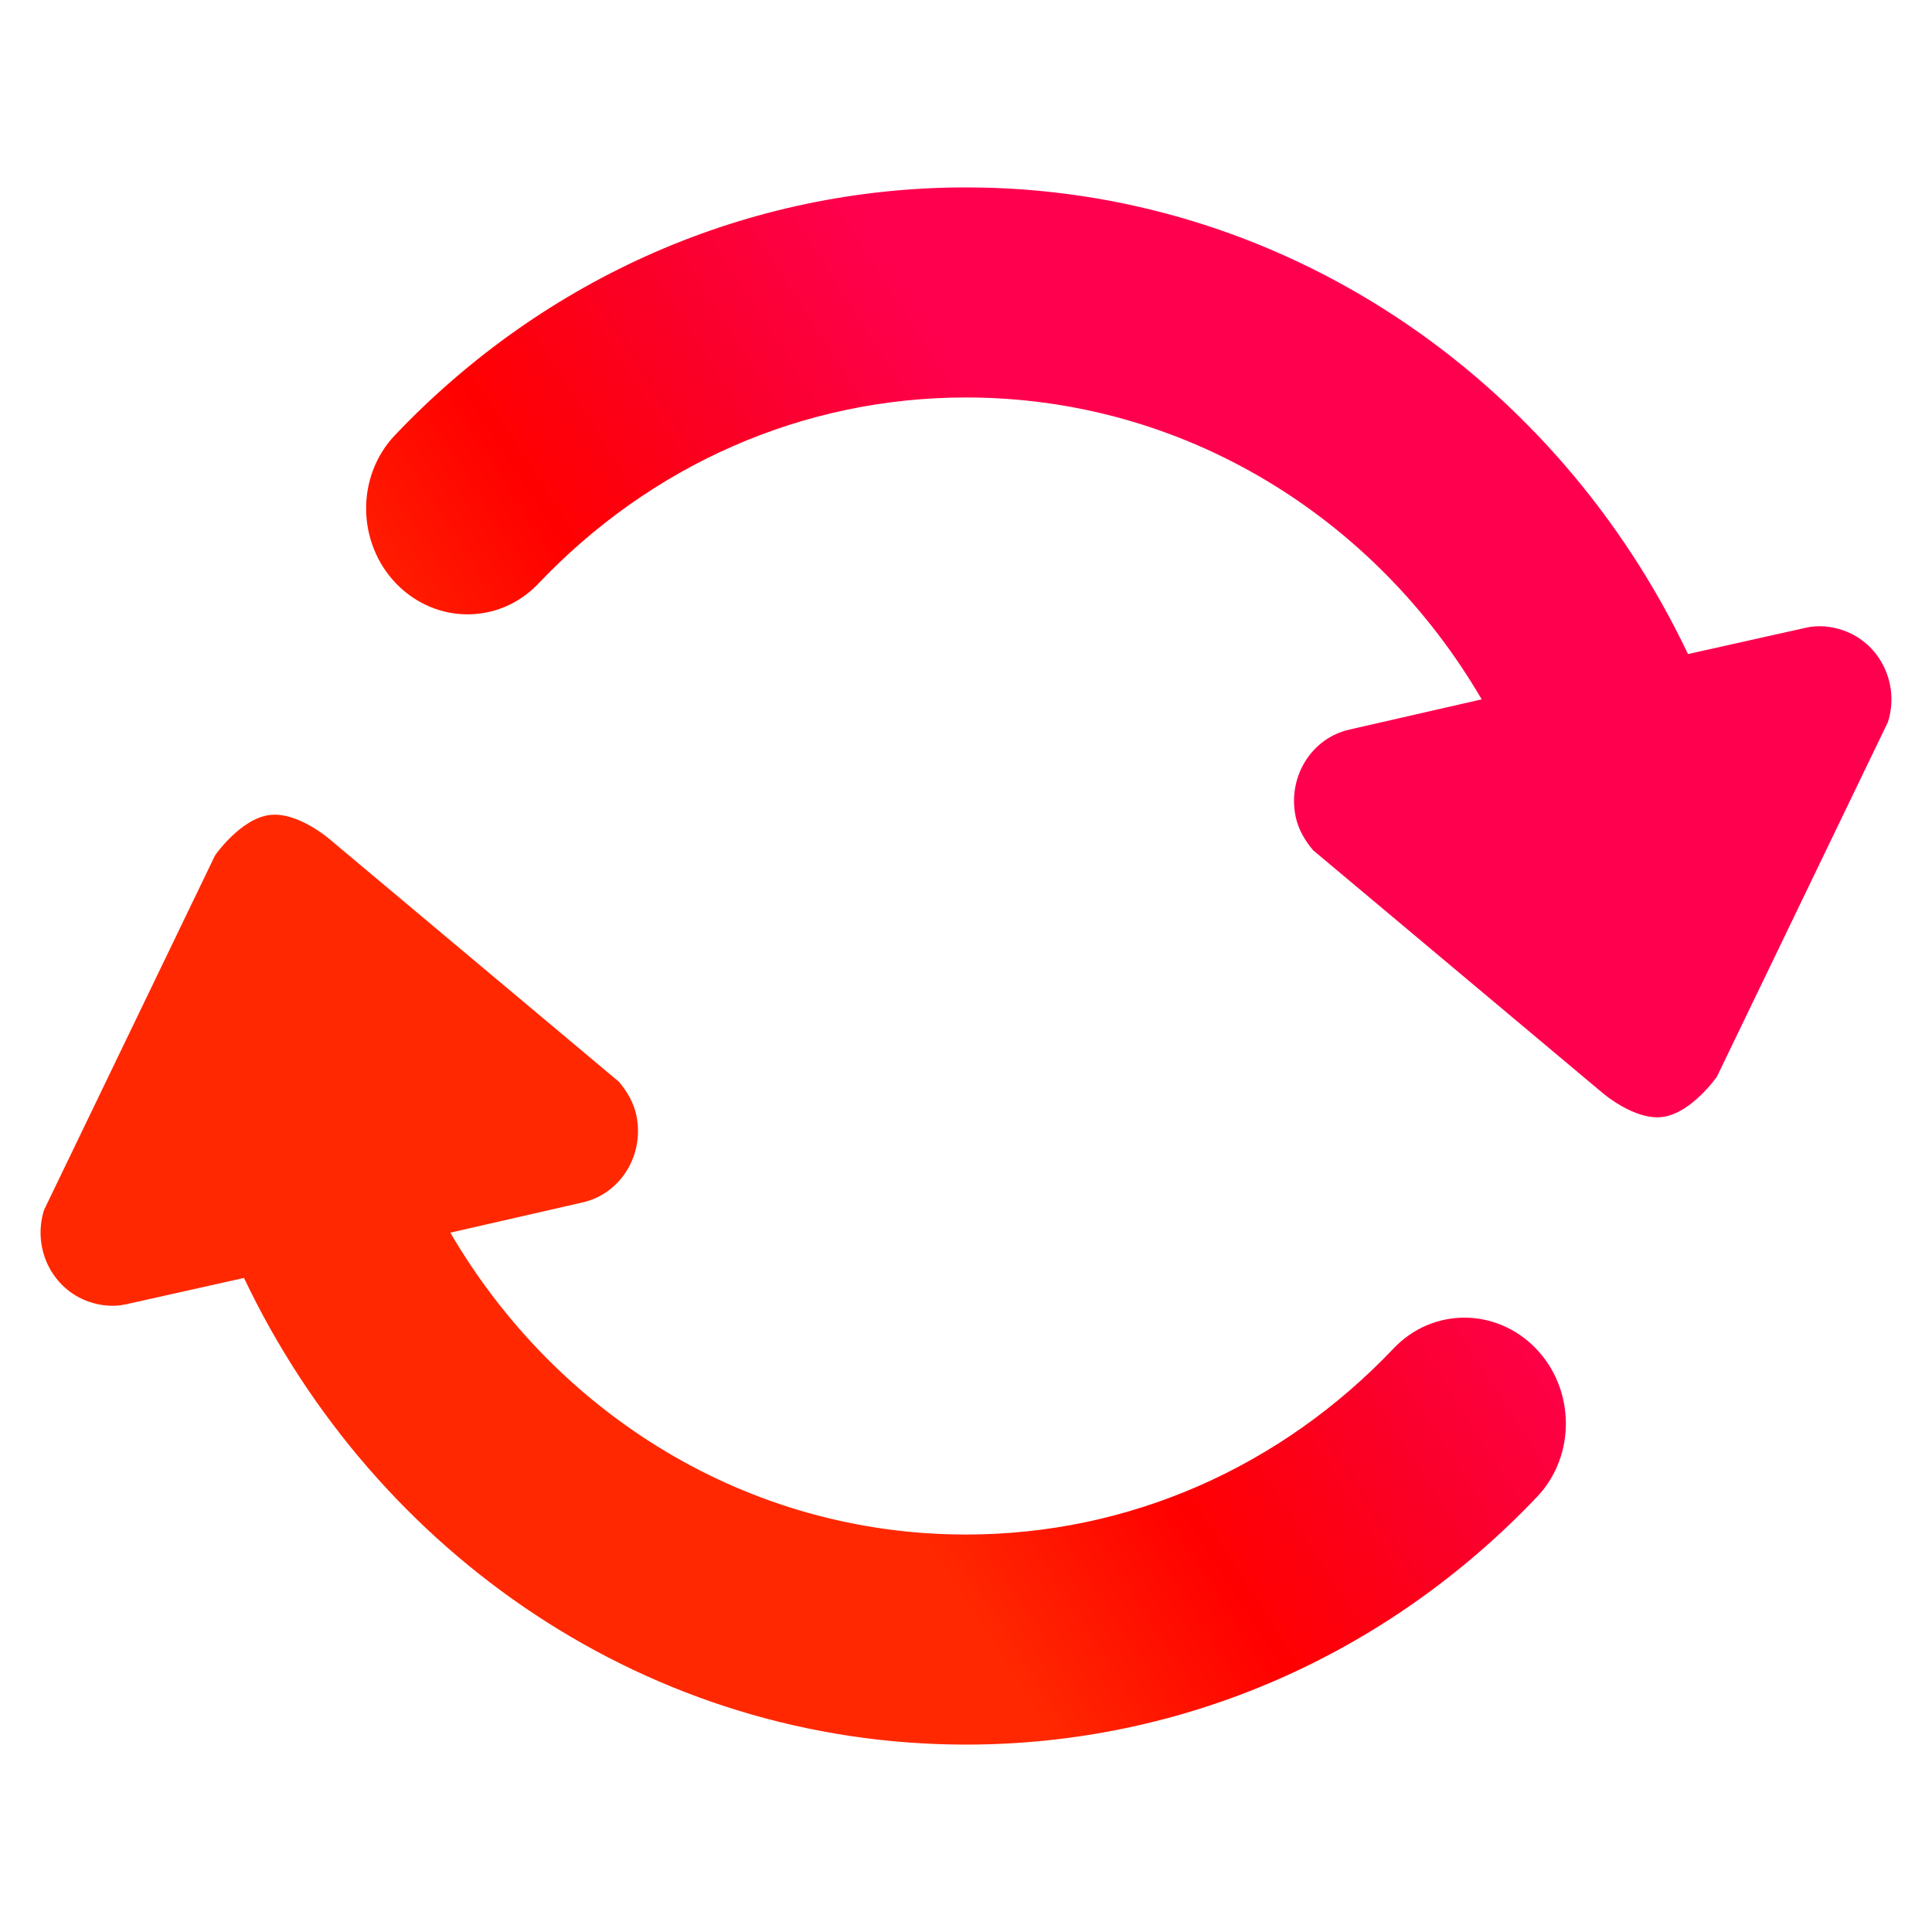 <?xml version="1.0" encoding="UTF-8" standalone="no"?>
<!DOCTYPE svg PUBLIC "-//W3C//DTD SVG 1.1//EN" "http://www.w3.org/Graphics/SVG/1.1/DTD/svg11.dtd">
<!-- Created with Vectornator (http://vectornator.io/) -->
<svg height="100%" stroke-miterlimit="10" style="fill-rule:nonzero;clip-rule:evenodd;stroke-linecap:round;stroke-linejoin:round;" version="1.1" viewBox="0 0 48 48" width="100%" xml:space="preserve" xmlns="http://www.w3.org/2000/svg" xmlns:vectornator="http://vectornator.io" xmlns:xlink="http://www.w3.org/1999/xlink">
<defs>
<linearGradient gradientTransform="matrix(14.255 -8.391 8.914 13.789 17.009 28.92)" gradientUnits="userSpaceOnUse" id="LinearGradient" x1="0" x2="1" y1="0" y2="0">
<stop offset="0" stop-color="#ff2800"/>
<stop offset="0.352" stop-color="#ff0000"/>
<stop offset="0.687" stop-color="#fa002a"/>
<stop offset="1" stop-color="#ff004f"/>
</linearGradient>
</defs>
<g id="Untitled" vectornator:layerName="Untitled">
<g opacity="1" vectornator:layerName="Group 1">
<path d="M24 4.656C18.599 4.656 13.539 6.889 9.812 10.812C8.841 11.835 8.864 13.487 9.844 14.5C10.824 15.513 12.404 15.522 13.375 14.5C16.173 11.554 19.945 9.875 24 9.875C29.427 9.875 34.182 12.868 36.812 17.375L33.531 18.125C32.587 18.334 31.987 19.296 32.188 20.281C32.251 20.594 32.42 20.887 32.625 21.125L39.781 27.125C39.781 27.125 40.596 27.848 41.312 27.75C42.029 27.652 42.656 26.75 42.656 26.75L46.906 17.938C47.205 16.979 46.7 15.968 45.781 15.656C45.489 15.557 45.175 15.527 44.875 15.594L41.938 16.25C38.67 9.376 31.852 4.656 24 4.656ZM6.688 20.25C5.971 20.348 5.344 21.25 5.344 21.25L1.094 30.062C0.795 31.021 1.3 32.032 2.219 32.344C2.511 32.443 2.825 32.473 3.125 32.406L6.062 31.75C9.33 38.624 16.148 43.344 24 43.344C29.401 43.344 34.461 41.111 38.188 37.188C39.159 36.165 39.136 34.513 38.156 33.5C37.176 32.487 35.596 32.478 34.625 33.5C31.827 36.446 28.055 38.125 24 38.125C18.573 38.125 13.818 35.132 11.188 30.625L14.469 29.875C15.413 29.666 16.013 28.704 15.812 27.719C15.749 27.406 15.58 27.113 15.375 26.875L8.219 20.875C8.219 20.875 7.404 20.152 6.688 20.25Z" fill="url(#LinearGradient)" fill-rule="nonzero" opacity="1" stroke="none" vectornator:layerName="Curve 1"/>
</g>
</g>
</svg>
